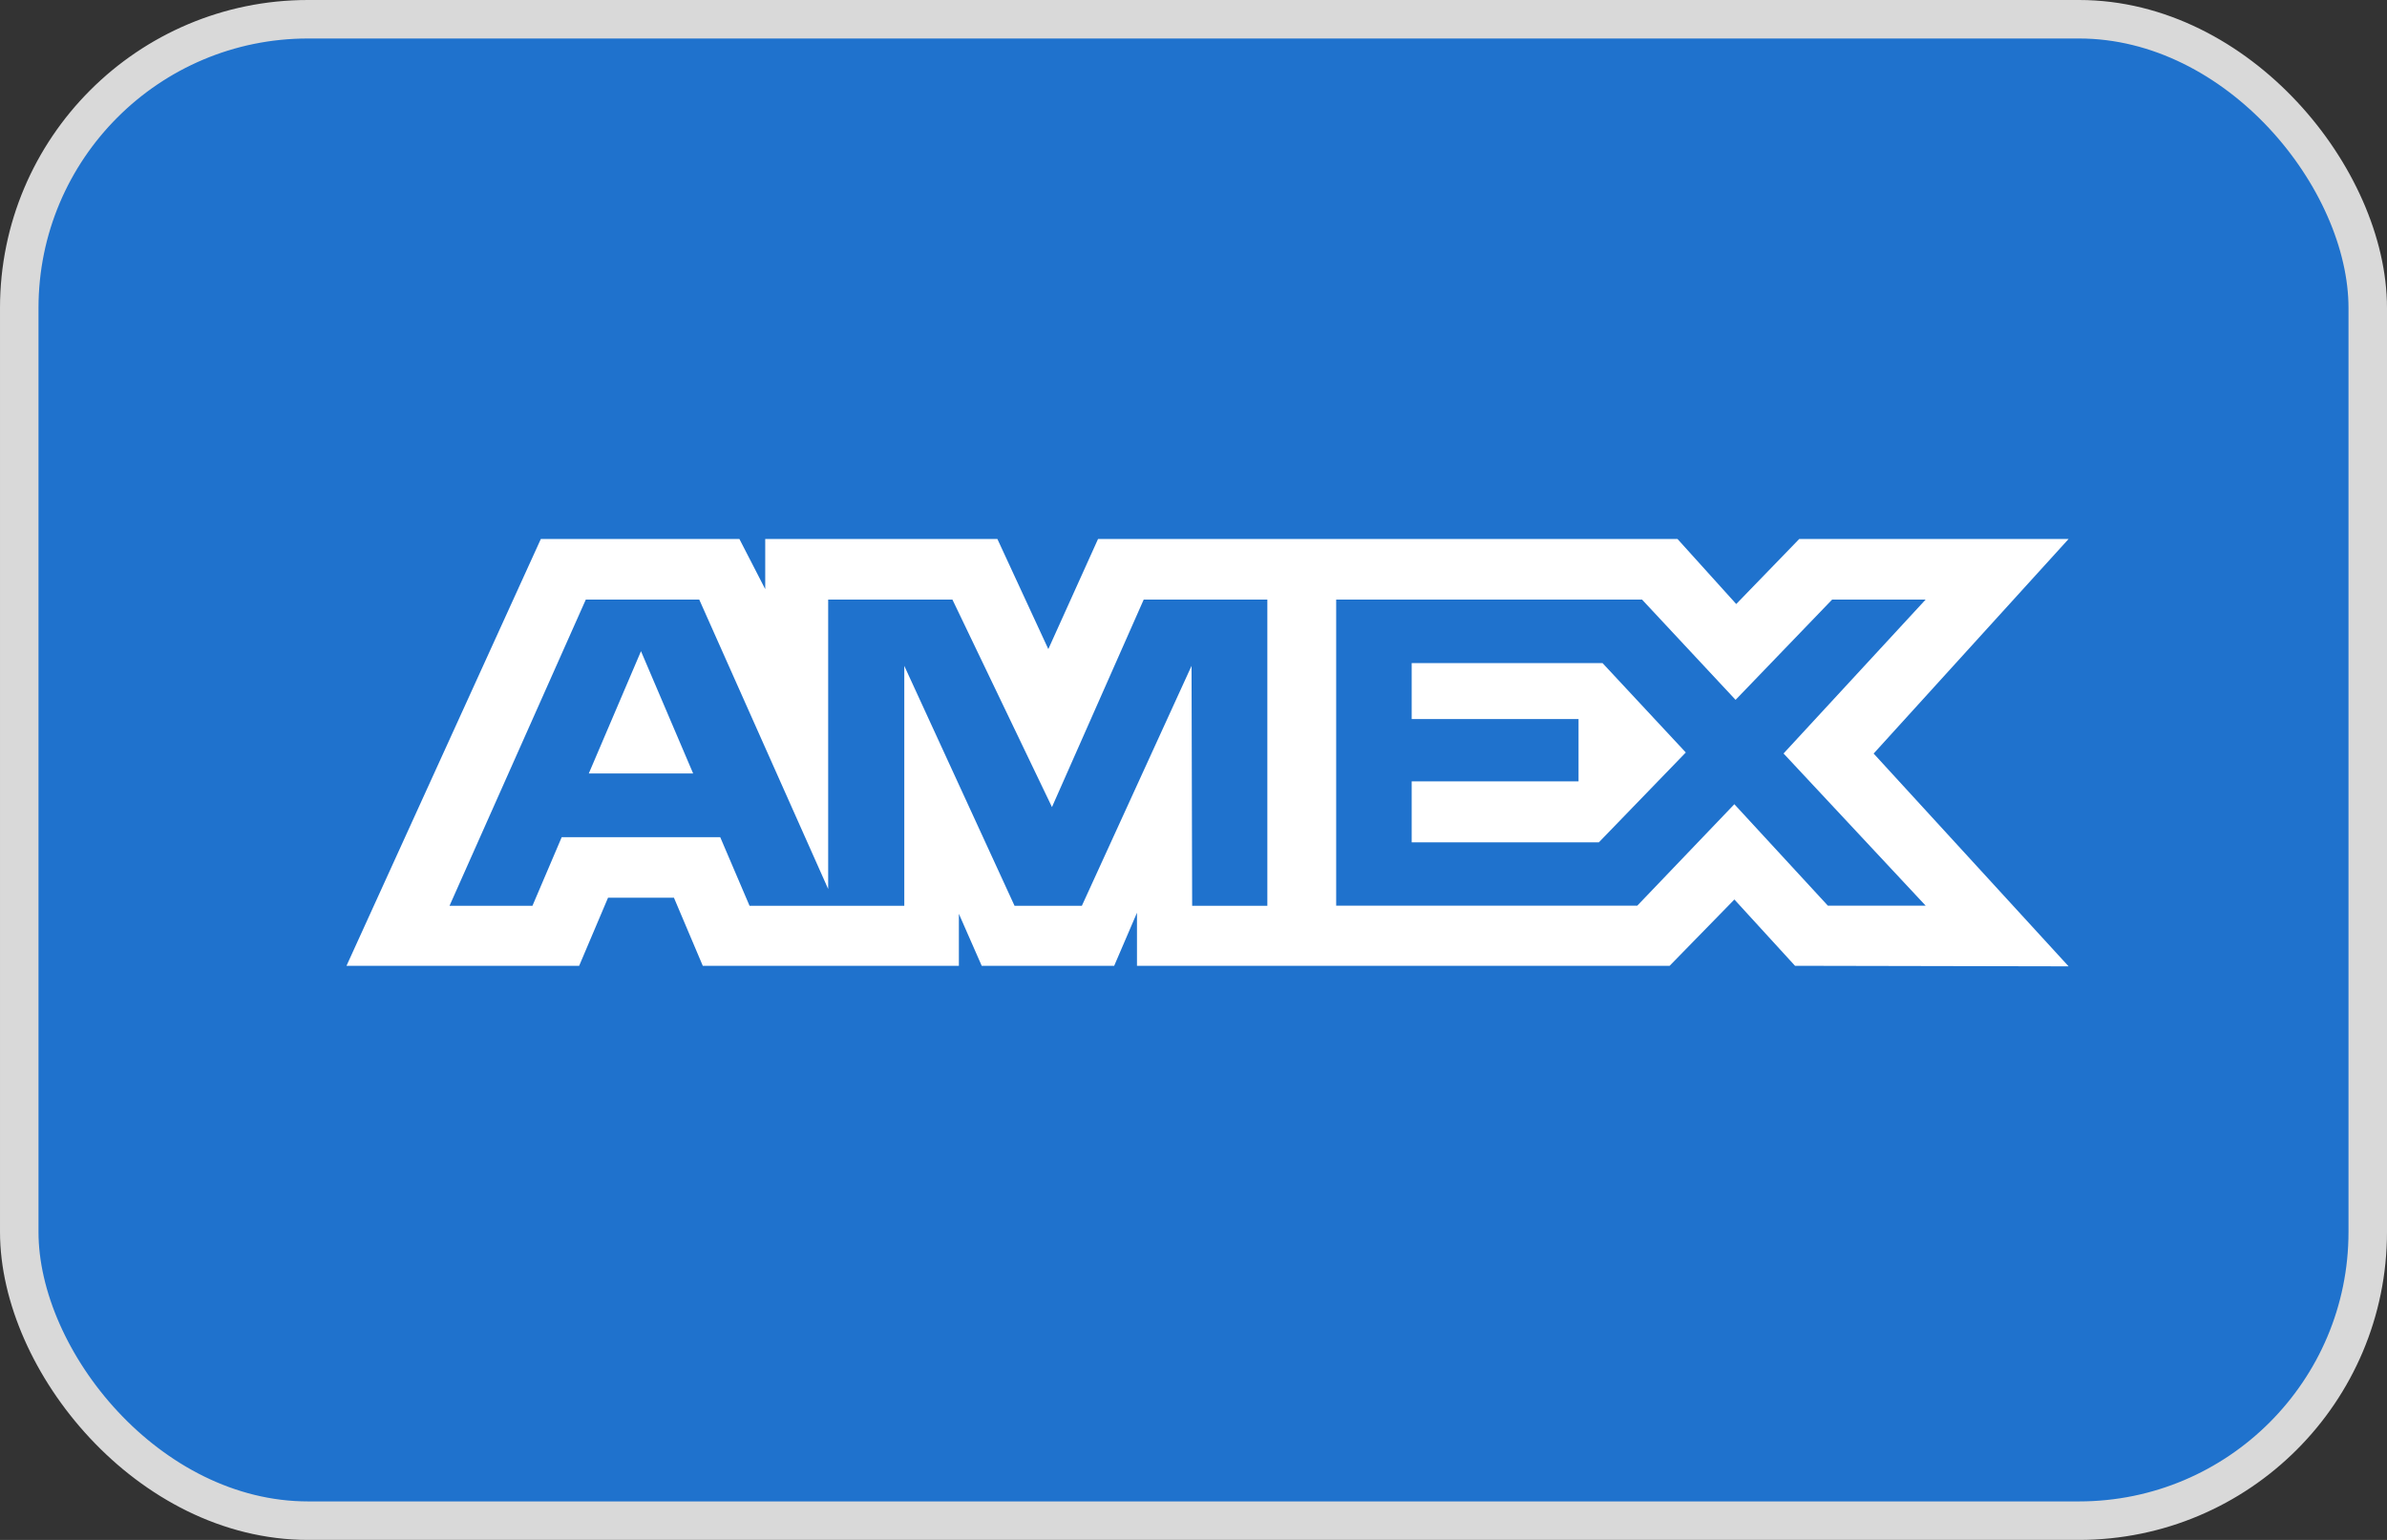 <svg width="62" height="40" viewBox="0 0 62 40" fill="none" xmlns="http://www.w3.org/2000/svg">
<rect x="0" y="0" width="62" height="40" fill="#333333" stroke="none"/>
<rect x="0.5" y="0.5" width="61" height="39" rx="7.5" fill="#1F72CD" stroke="#D9D9D9"/>
<path fill-rule="evenodd" clip-rule="evenodd" d="M14.048 14L9 25.087H15.043L15.793 23.319H17.505L18.254 25.087H24.906V23.737L25.499 25.087H28.94L29.532 23.709V25.087H43.367L45.049 23.365L46.624 25.087L53.73 25.101L48.666 19.574L53.73 14H46.734L45.097 15.69L43.571 14H28.521L27.229 16.861L25.906 14H19.876V15.303L19.205 14H14.048ZM15.216 15.574H18.162L21.511 23.092V15.574H24.738L27.324 20.964L29.707 15.574H32.918V23.529H30.965L30.949 17.296L28.1 23.529H26.352L23.488 17.296V23.529H19.469L18.707 21.746H14.59L13.83 23.528H11.676L15.216 15.574ZM42.65 15.574H34.706V23.525H42.527L45.048 20.89L47.477 23.525H50.017L46.326 19.572L50.017 15.574H47.588L45.08 18.179L42.65 15.574ZM16.649 16.915L15.293 20.092H18.004L16.649 16.915ZM36.667 18.677V17.225V17.224H41.624L43.787 19.546L41.528 21.881H36.667V20.296H41.001V18.677H36.667Z" fill="white"/>
</svg>
